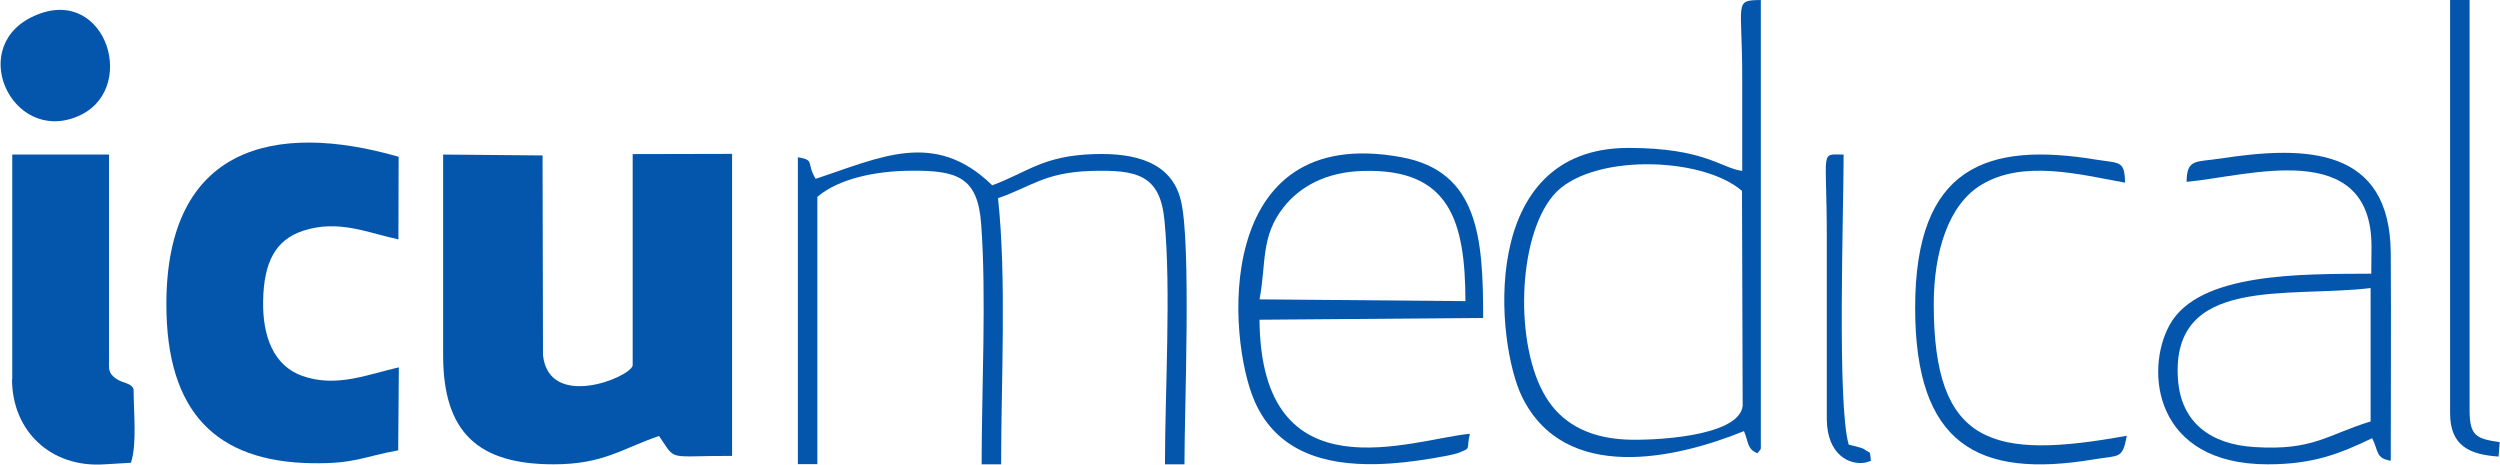<?xml version="1.0" encoding="UTF-8"?>
<!DOCTYPE svg PUBLIC "-//W3C//DTD SVG 1.1//EN" "http://www.w3.org/Graphics/SVG/1.1/DTD/svg11.dtd">
<!-- Creator: CorelDRAW Standard 2020 -->
<svg xmlns="http://www.w3.org/2000/svg" xml:space="preserve" width="4.752in" height="0.883in" version="1.1" style="shape-rendering:geometricPrecision; text-rendering:geometricPrecision; image-rendering:optimizeQuality; fill-rule:evenodd; clip-rule:evenodd"
viewBox="0 0 112.86 20.98"
 xmlns:xlink="http://www.w3.org/1999/xlink"
 xmlns:xodm="http://www.corel.com/coreldraw/odm/2003">
 <defs>
  <style type="text/css">
   <![CDATA[
    .fil0 {fill:#0456AC}
   ]]>
  </style>
 </defs>
 <g id="Layer_x0020_1">
  <g id="_820035184">
   <path class="fil0" d="M19.99 16.05c0,3.51 1.61,4.92 4.99,4.92 2.24,0 3.07,-0.7 4.76,-1.28 0.81,1.17 0.3,0.89 3.3,0.9l-0 -13.64 -4.49 0.01 0 9.55c-0.14,0.55 -3.77,2.01 -4.05,-0.46l-0.02 -9.03 -4.49 -0.04 0 9.06z"/>
   <path class="fil0" d="M17.96 20.35l0.03 -3.76c-1.38,0.31 -2.83,0.94 -4.38,0.38 -1.27,-0.46 -1.78,-1.77 -1.75,-3.38 0.03,-1.71 0.53,-2.75 1.81,-3.17 1.61,-0.52 2.92,0.1 4.3,0.39l0.01 -3.73c-5.6,-1.61 -10.49,-0.47 -10.49,6.66 0,4.85 2.22,7.11 6.57,7.18 1.95,0.03 2.3,-0.29 3.89,-0.58z"/>
   <path class="fil0" d="M0.52 17.13c0,2.33 1.75,4.01 4.18,3.84l1.19 -0.07c0.28,-0.83 0.12,-2.37 0.12,-3.31 -0.09,-0.31 -0.5,-0.27 -0.81,-0.5 -0.35,-0.26 -0.3,-0.43 -0.3,-0.89l0 -9.22 -4.37 0 0 10.14z"/>
   <path class="fil0" d="M36.81 8.07c-0.44,-0.73 0,-0.83 -0.8,-0.97l0 13.86 0.88 0 0 -12.07c0.98,-0.83 2.64,-1.17 4.23,-1.18 2.11,-0.02 3.02,0.3 3.17,2.42 0.24,3.27 0.02,7.46 0.02,10.84l0.88 0c-0,-3.73 0.25,-8.41 -0.14,-12.02 1.51,-0.52 2.09,-1.16 4.2,-1.23 2.08,-0.06 3.13,0.17 3.32,2.26 0.3,3.09 0.02,7.73 0.02,10.99l0.88 0c0,-2.49 0.31,-9.99 -0.16,-11.91 -0.42,-1.75 -2.08,-2.16 -3.92,-2.1 -2.3,0.07 -2.97,0.8 -4.6,1.41 -2.6,-2.54 -5.06,-1.25 -7.99,-0.29z"/>
   <path class="fil0" d="M78.68 18.34c-0.18,1.4 -4.11,1.57 -5.3,1.51 -1.79,-0.09 -2.93,-0.83 -3.59,-1.92 -1.42,-2.32 -1.29,-7.19 0.34,-9.11 1.59,-1.88 6.67,-1.79 8.52,-0.2l0.03 9.73zm-0.01 -10.62c-0.96,-0.12 -1.7,-1.04 -5.15,-1.04 -6.86,0 -5.97,8.88 -4.8,11.25 1.93,3.91 6.92,2.8 10.02,1.54 0.21,0.5 0.14,0.82 0.61,1 0.18,-0.26 0.15,-0.04 0.15,-0.58l0 -19.89c-1.23,0.02 -0.84,0.06 -0.84,3.46 0,1.42 0,2.84 0,4.26z"/>
   <path class="fil0" d="M56.86 13.52c0.31,-1.6 0.04,-2.83 1.08,-4.15 0.73,-0.94 1.93,-1.61 3.61,-1.65 3.9,-0.11 4.6,2.26 4.61,5.88l-9.29 -0.08zm9.51 6.07c-2.62,0.24 -9.45,2.94 -9.51,-5.15l10.1 -0.08c0,-3.59 -0.2,-6.62 -3.69,-7.26 -8.55,-1.58 -7.89,8.23 -6.61,11.07 0.98,2.18 3.06,2.85 5.5,2.79 0.87,-0.02 1.66,-0.12 2.51,-0.26 0.28,-0.05 0.89,-0.15 1.13,-0.23 0.67,-0.26 0.38,-0.14 0.56,-0.88z"/>
   <path class="fil0" d="M107.05 19.03c-1.99,0.61 -2.6,1.33 -5.26,1.16 -1.95,-0.12 -3.31,-1.08 -3.45,-3.06 -0.33,-4.71 4.97,-3.67 8.7,-4.12l0 6.02zm-8.3 -10.82c2.7,-0.24 8.33,-2.04 8.33,2.92l-0.01 1.23c-3.15,0.02 -7.8,-0.07 -9.11,2.32 -1.13,2.05 -0.7,6.29 4.43,6.29 2.03,0 3.22,-0.46 4.72,-1.18 0.3,0.6 0.15,0.9 0.84,1.02 0,-3.12 0.02,-6.25 0,-9.37 -0.03,-4.79 -3.8,-4.88 -7.69,-4.28 -1.12,0.17 -1.52,0 -1.53,1.05z"/>
   <path class="fil0" d="M86.47 13.9c0,6.17 2.83,7.72 8.05,6.85 1.17,-0.2 1.31,0.01 1.51,-1.07 -6.06,1.1 -8.72,0.44 -8.72,-5.94 0,-2.33 0.65,-4.5 2.16,-5.4 1.88,-1.13 4.4,-0.47 6.48,-0.09 -0.02,-1.01 -0.24,-0.87 -1.3,-1.04 -4.92,-0.81 -8.18,0.29 -8.18,6.69z"/>
   <path class="fil0" d="M1.66 0.66c-3.26,1.3 -1.2,5.83 1.79,4.61 2.8,-1.13 1.37,-5.88 -1.79,-4.61z"/>
   <path class="fil0" d="M110.63 18.66c0,1.45 0.84,1.87 2.19,1.96l0.05 -0.65c-1.06,-0.16 -1.36,-0.27 -1.36,-1.46l0 -18.51 -0.88 0 0 18.66z"/>
   <path class="fil0" d="M84.47 20.81c-0.06,-0.49 0.03,-0.29 -0.3,-0.52 -0.11,-0.08 -0.57,-0.17 -0.7,-0.21 -0.53,-1.78 -0.23,-10.5 -0.23,-13.1 -1.09,0 -0.76,-0.3 -0.76,3.69l-0 8.3c0.03,1.55 1,2.06 1.76,1.92 0.03,-0.01 0.09,-0.03 0.12,-0.04 0.03,-0.01 0.08,-0.02 0.12,-0.04z"/>
  </g>
 </g>
</svg>
